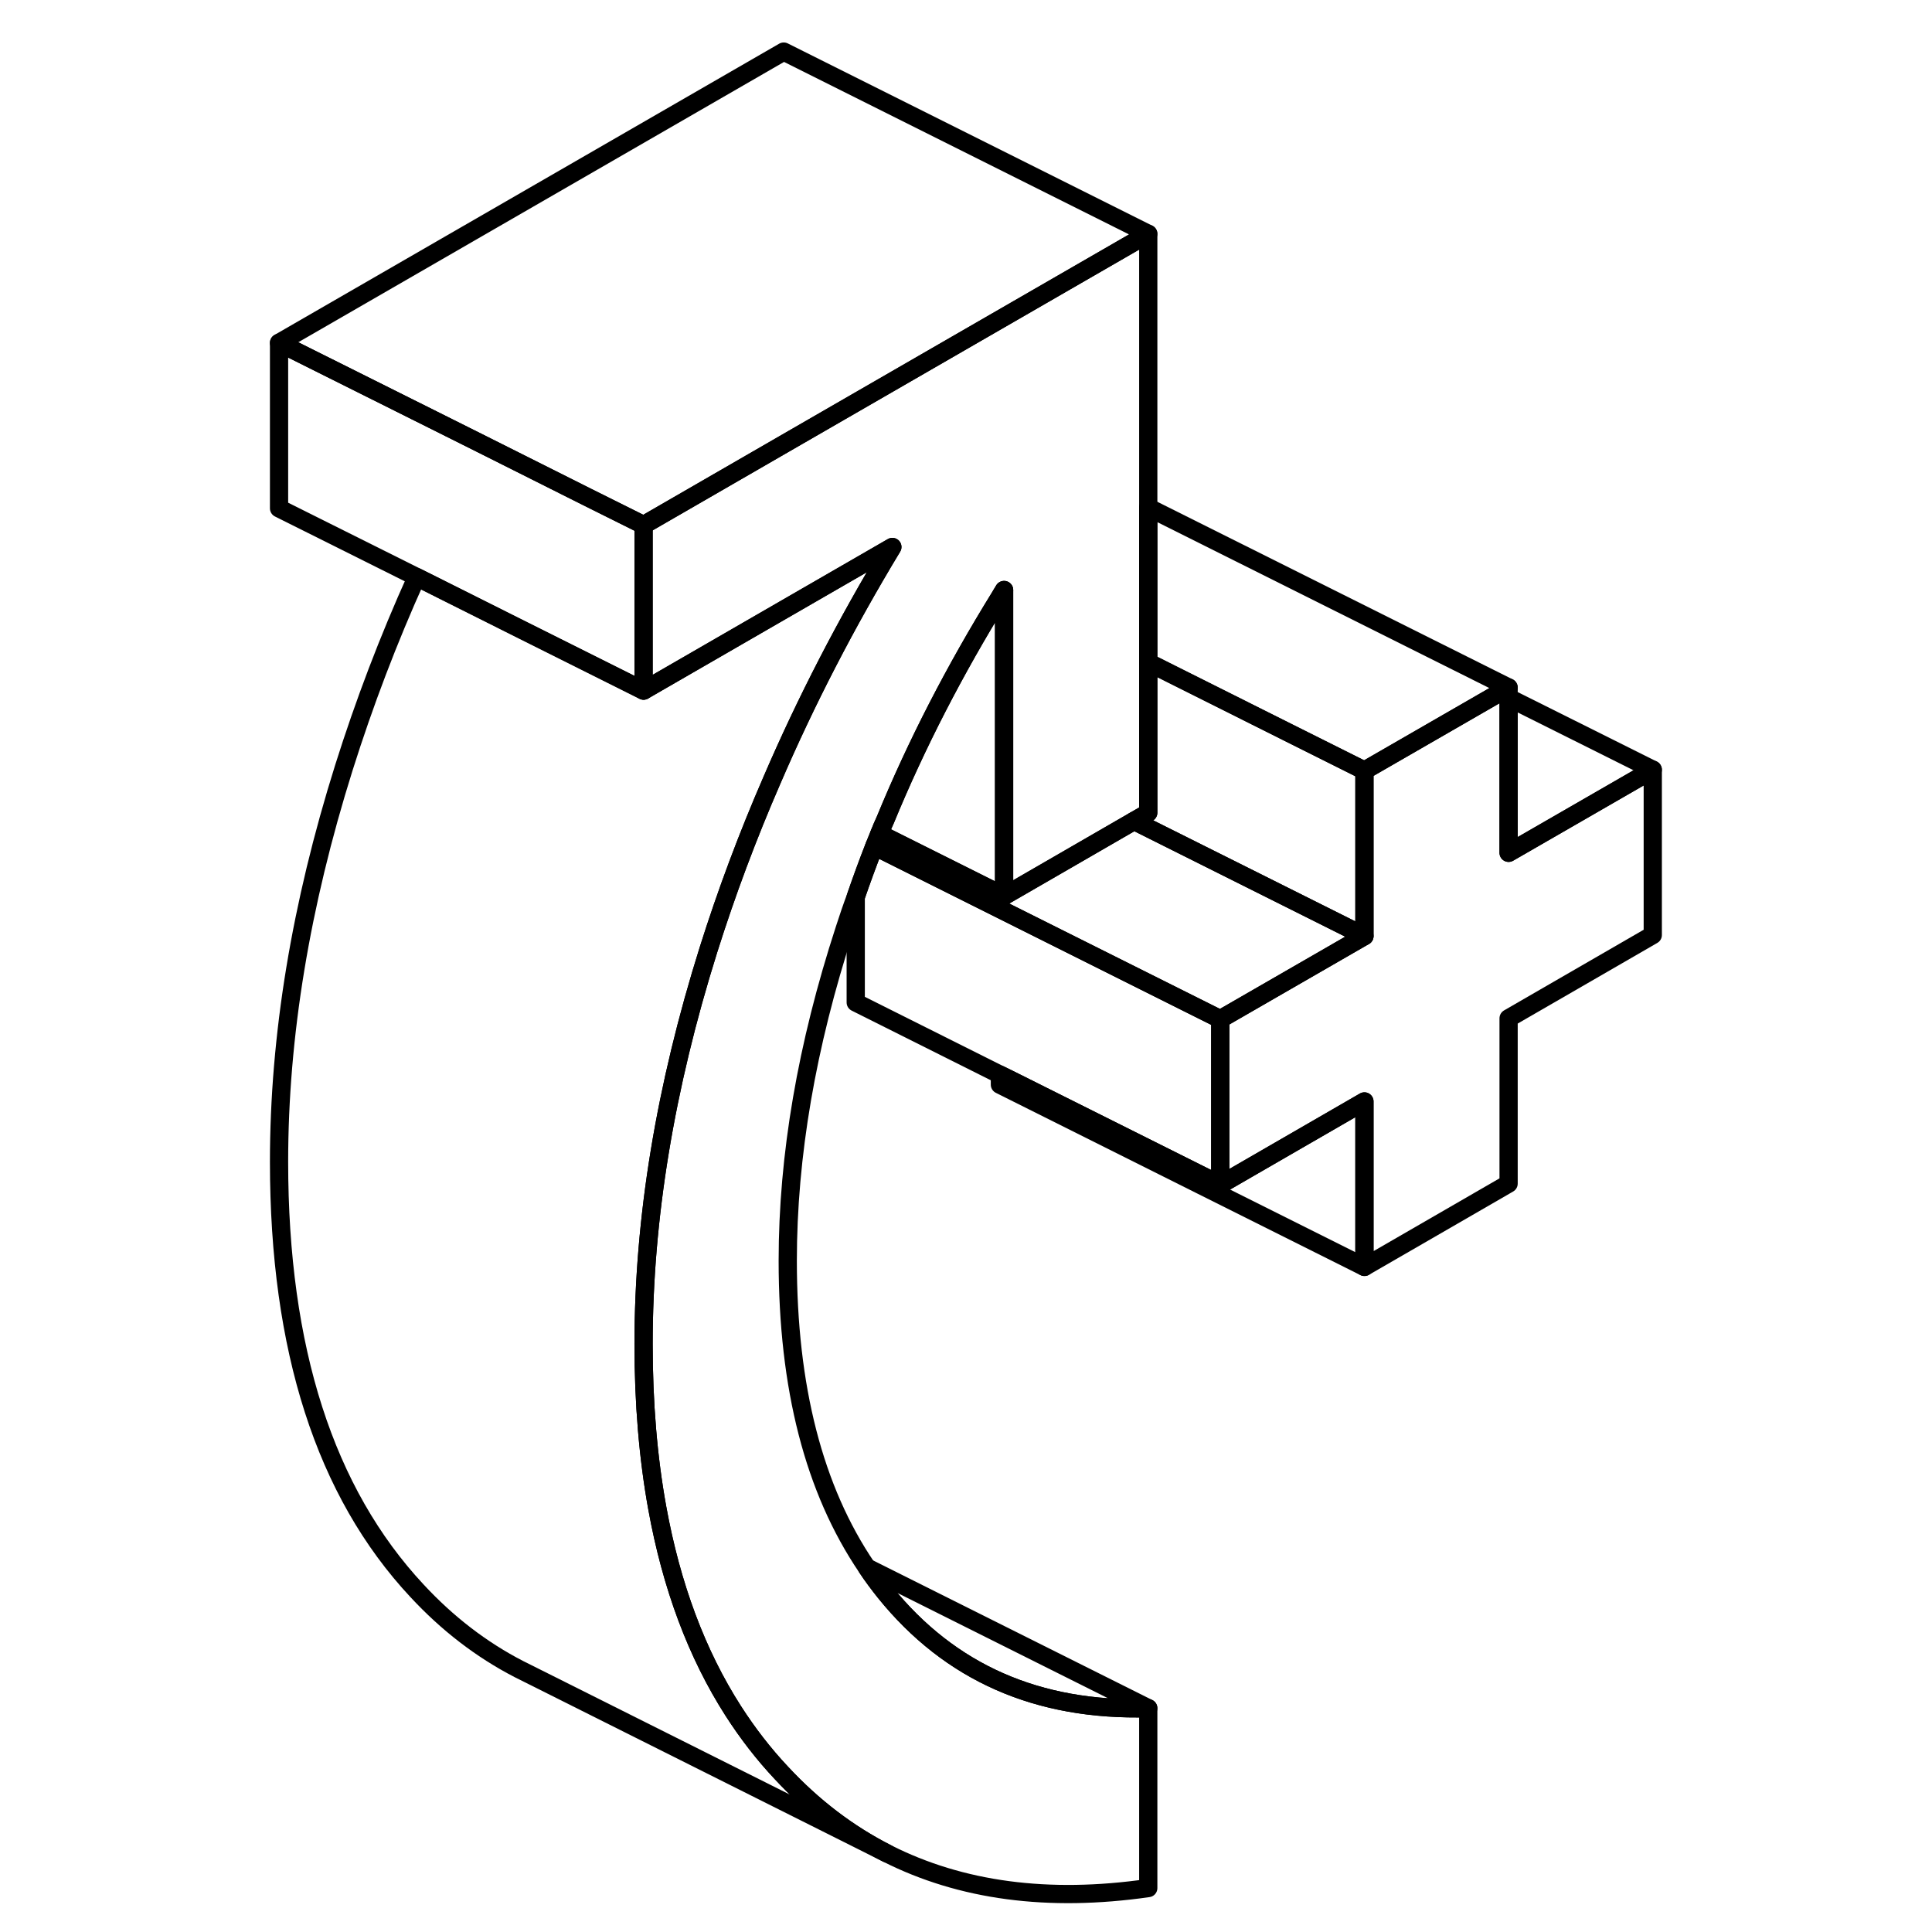 <svg width="24" height="24" viewBox="0 0 80 106" fill="none" xmlns="http://www.w3.org/2000/svg" stroke-width="1px" stroke-linecap="round" stroke-linejoin="round">
    <path d="M77.68 42.23V51.3L69.77 55.87V64.94L61.86 69.51V60.43L53.95 65V55.92L61.86 51.36V42.28L69.25 38.02L69.77 37.72V46.79L77.68 42.23Z" stroke="currentColor" stroke-linejoin="round"/>
    <path d="M50 12.83V44.59L49.22 45.04L42.09 49.16V32.37C42.09 32.37 42.08 32.38 42.08 32.39C42 32.51 41.93 32.63 41.86 32.75C39.39 36.75 37.28 40.83 35.57 44.99C35.45 45.24 35.35 45.49 35.25 45.74C35.16 45.97 35.06 46.2 34.97 46.43C34.61 47.35 34.27 48.28 33.95 49.21C33.73 49.8 33.53 50.39 33.34 50.98C31.26 57.36 30.22 63.42 30.22 69.17C30.22 76.12 31.66 81.73 34.56 86C34.87 86.47 35.21 86.92 35.56 87.36C39.12 91.77 43.93 93.89 50 93.72V103.59C44.51 104.38 39.73 103.74 35.67 101.69C33.54 100.61 31.61 99.14 29.88 97.28C28.9 96.24 28.02 95.1 27.23 93.87C25.23 90.75 23.84 87.03 23.06 82.73C22.56 79.97 22.31 76.98 22.31 73.74C22.31 66.85 23.5 59.65 25.87 52.11C26.86 48.97 28.02 45.87 29.36 42.79C31.22 38.47 33.42 34.21 35.96 30.01L30 33.45L22.31 37.89V28.81L30 24.37L50 12.83Z" stroke="currentColor" stroke-linejoin="round"/>
    <path d="M42.08 32.39H42.09V32.37C42.09 32.38 42.08 32.38 42.08 32.39Z" stroke="currentColor" stroke-linejoin="round"/>
    <path d="M61.86 60.43V69.51L41.86 59.51V58.96L42.37 59.21L53.95 65L61.86 60.43Z" stroke="currentColor" stroke-linejoin="round"/>
    <path d="M53.95 55.92V65L42.37 59.21L41.86 58.96L33.95 55V49.21C34.27 48.28 34.61 47.35 34.97 46.43L49.77 53.83L53.95 55.92Z" stroke="currentColor" stroke-linejoin="round"/>
    <path d="M50 12.83L30 24.37L22.31 28.81L22.09 28.7L19.24 27.28L13.46 24.38L10.74 23.02L2.31 18.81L30 2.83L50 12.83Z" stroke="currentColor" stroke-linejoin="round"/>
    <path d="M42.09 32.4V49.16L35.25 45.74C35.35 45.49 35.45 45.24 35.57 44.99C37.28 40.83 39.39 36.75 41.86 32.75C41.93 32.63 42 32.51 42.08 32.39H42.09V32.4Z" stroke="currentColor" stroke-linejoin="round"/>
    <path d="M22.31 28.81V37.89L22.09 37.78L15.73 34.6L9.86 31.66L2.31 27.89V18.81L10.74 23.02L13.46 24.38L19.24 27.28L22.09 28.7L22.31 28.81Z" stroke="currentColor" stroke-linejoin="round"/>
    <path d="M61.86 42.28V51.36L50.28 45.57L49.22 45.04L50 44.59V36.35L50.29 36.49L57.68 40.19L61.86 42.28Z" stroke="currentColor" stroke-linejoin="round"/>
    <path d="M69.77 37.72L69.25 38.02L61.86 42.28L57.68 40.19L50.29 36.49L50 36.35V27.84L69.77 37.72Z" stroke="currentColor" stroke-linejoin="round"/>
    <path d="M61.86 51.36L53.95 55.92L49.77 53.83L34.97 46.43C35.06 46.2 35.16 45.97 35.25 45.74L42.09 49.16L49.22 45.04L50.28 45.57L61.86 51.36Z" stroke="currentColor" stroke-linejoin="round"/>
    <path d="M77.68 42.23L69.77 46.79V38.28L77.68 42.23Z" stroke="currentColor" stroke-linejoin="round"/>
    <path d="M50 93.72C43.93 93.89 39.12 91.77 35.56 87.36C35.21 86.92 34.87 86.47 34.56 86L50 93.72Z" stroke="currentColor" stroke-linejoin="round"/>
    <path d="M29.88 97.28C31.61 99.14 33.54 100.61 35.67 101.69L16.24 91.96L15.46 91.57C13.41 90.51 11.55 89.08 9.88 87.28C4.83 81.87 2.31 74.02 2.31 63.74C2.31 56.85 3.5 49.65 5.87 42.11C6.98 38.59 8.3 35.11 9.86 31.66L15.73 34.6L22.09 37.78L22.31 37.89L30 33.45L35.96 30.01C33.42 34.21 31.22 38.47 29.36 42.79C28.02 45.87 26.86 48.97 25.87 52.11C23.5 59.65 22.31 66.85 22.31 73.74C22.31 76.98 22.56 79.97 23.06 82.73C23.84 87.03 25.23 90.75 27.23 93.87C28.02 95.1 28.9 96.24 29.88 97.28Z" stroke="currentColor" stroke-linejoin="round"/>
</svg>